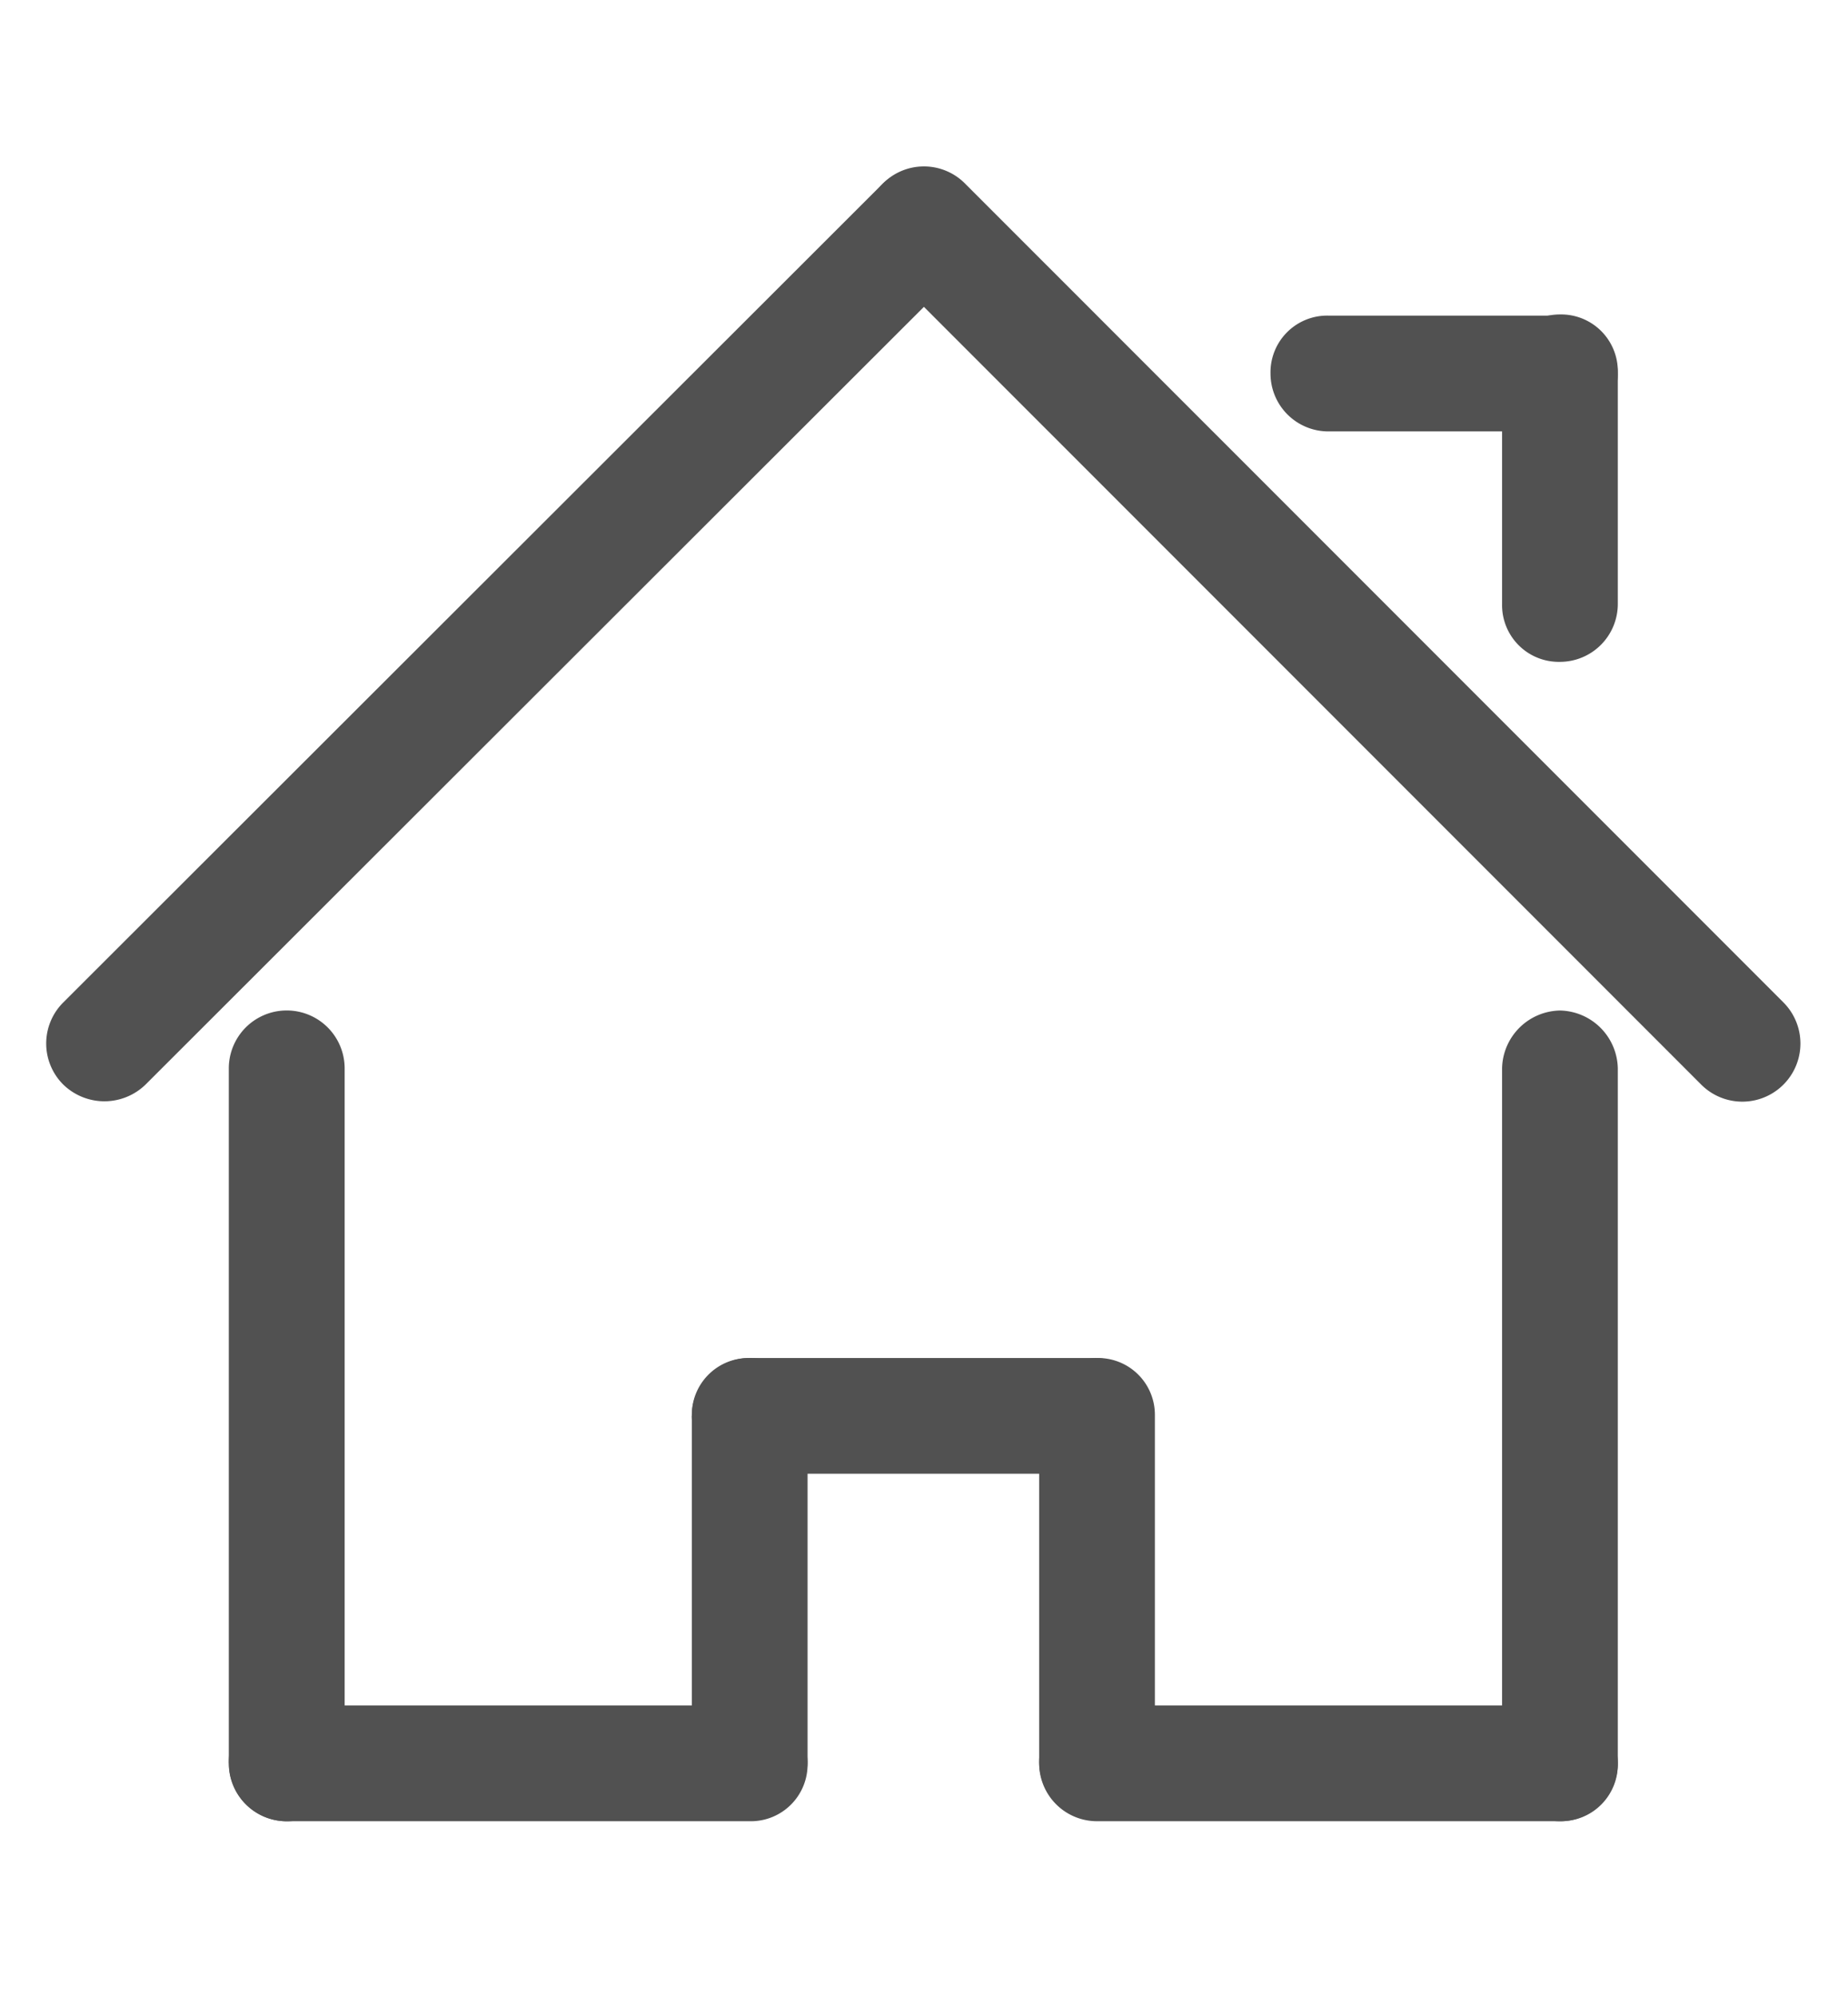 <?xml version="1.0" standalone="no"?><!DOCTYPE svg PUBLIC "-//W3C//DTD SVG 1.1//EN" "http://www.w3.org/Graphics/SVG/1.1/DTD/svg11.dtd"><svg t="1523152856311" class="icon" style="" viewBox="0 0 1024 1024" version="1.1" xmlns="http://www.w3.org/2000/svg" p-id="1580" xmlns:xlink="http://www.w3.org/1999/xlink" width="25" height="27"><defs><style type="text/css"></style></defs><path d="M488.576 61.312a32.704 32.704 0 0 1 45.504 0 32.064 32.064 0 0 1 0 45.568L80.64 559.68a32.704 32.704 0 0 1-45.568 0 32.064 32.064 0 0 1 0-45.504L488.576 61.312z" fill="#515151" p-id="1581"></path><path d="M489.216 60.672a32.064 32.064 0 0 1 45.504 0l453.504 453.504a32.192 32.192 0 1 1-45.568 45.504L489.216 106.24a32.704 32.704 0 0 1 0-45.568zM704 165.888a31.424 31.424 0 0 1 32.064-32.064h128.256c17.728 0 32.064 14.336 32.064 32a31.424 31.424 0 0 1-32 32.128h-128.32a32.064 32.064 0 0 1-32.064-32.064z" fill="#515151" p-id="1582"></path><path d="M832.32 165.248c0-17.728 14.4-32.064 32.064-32.064a31.424 31.424 0 0 1 32.064 32v128.32a32.064 32.064 0 0 1-32 32.064 31.424 31.424 0 0 1-32.128-32V165.184zM126.784 550.72a32.064 32.064 0 1 1 64.192 0v384.832a32.064 32.064 0 1 1-64.192 0V550.72z" fill="#515151" p-id="1583"></path><path d="M126.784 935.552a31.424 31.424 0 0 1 32.064-32.064h256.64c17.664 0 32 14.336 32 32a31.424 31.424 0 0 1-32 32.128h-256.64a32.064 32.064 0 0 1-32-32.064z m449.024 0a31.424 31.424 0 0 1 32-32.064h256.64c17.664 0 32 14.336 32 32a31.424 31.424 0 0 1-32 32.128h-256.64a32.064 32.064 0 0 1-32-32.064z" fill="#515151" p-id="1584"></path><path d="M383.36 742.464a32.064 32.064 0 0 1 32.064-31.36 31.424 31.424 0 0 1 32.064 31.36v192.448a32.064 32.064 0 0 1-32 31.36 31.424 31.424 0 0 1-32.128-31.36V742.4z" fill="#515151" p-id="1585"></path><path d="M383.36 743.104a31.424 31.424 0 0 1 31.424-32h192.448a32.064 32.064 0 0 1 31.36 32 31.424 31.424 0 0 1-31.36 32.064H414.72a32.064 32.064 0 0 1-31.424-32z" fill="#515151" p-id="1586"></path><path d="M575.808 742.464a32.064 32.064 0 0 1 32-31.36 31.424 31.424 0 0 1 32.128 31.36v192.448a32.064 32.064 0 0 1-32.064 31.36 31.424 31.424 0 0 1-32.064-31.36V742.4z m288.64-223.808a32.704 32.704 0 0 0-32.128 32v384.896a32.064 32.064 0 1 0 64.128 0V550.72a32.704 32.704 0 0 0-32-32.064z" fill="#515151" p-id="1587"></path></svg>